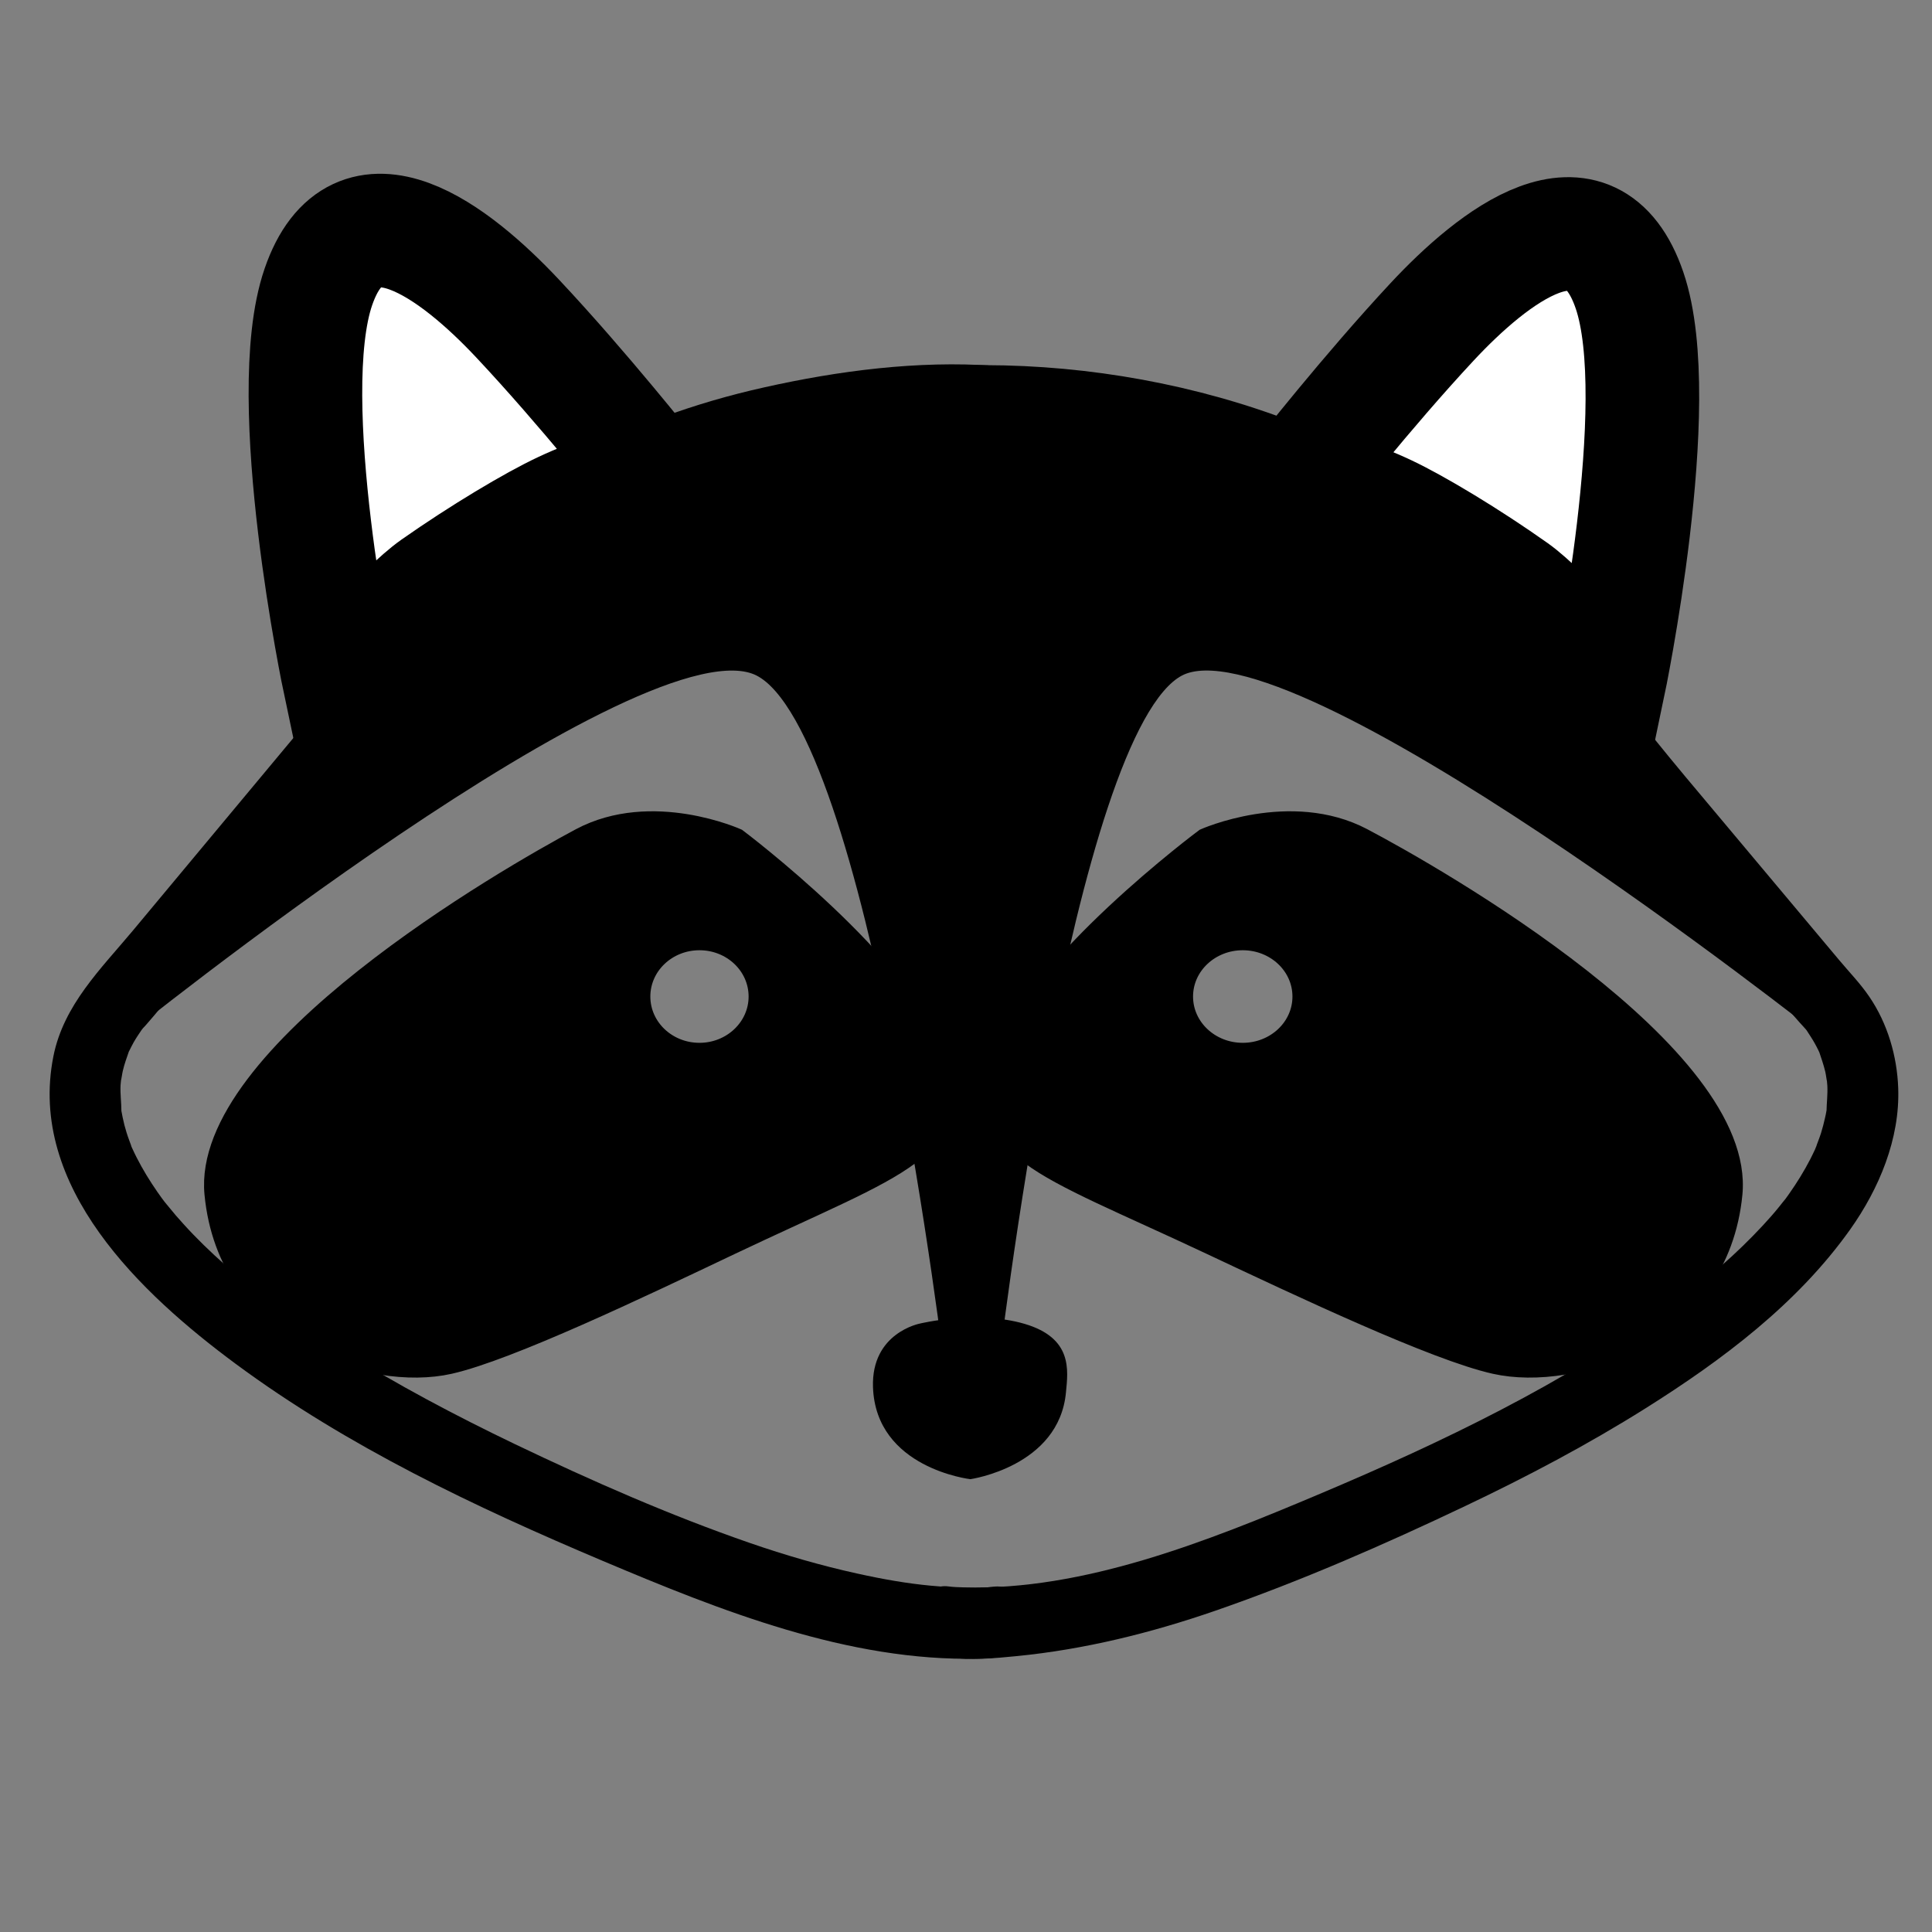 <?xml version="1.0" encoding="utf-8"?>
<!-- Generator: Adobe Illustrator 23.0.6, SVG Export Plug-In . SVG Version: 6.00 Build 0)  -->
<svg version="1.1" id="Camada_1" xmlns="http://www.w3.org/2000/svg" xmlns:xlink="http://www.w3.org/1999/xlink" x="0px" y="0px"
	 viewBox="0 0 136.06 136.06" style="enable-background:new 0 0 136.06 136.06;" xml:space="preserve">
<rect x="0" y="0" width="136.06" height="136.06" fill="#808080" stroke="none"/>
<style type="text/css">
	.st0{stroke:#000000;stroke-miterlimit:10;}
	.st1{fill:#FFFFFF;stroke:#000000;stroke-width:8;stroke-miterlimit:10;}
</style>
<path d="M72.15,93.23c-3.4-0.99-7.36-0.02-7.36-0.02s-3.44,0.64-3.31,4.48c0.2,5.72,6.86,6.48,6.86,6.48s6.25-0.89,6.73-6.12
	C75.22,96.49,75.55,94.23,72.15,93.23z"/>
<path class="st0" d="M66.1,74.53C64.02,67.9,52,58.87,52,58.87s-6.08-2.76-11.21-0.03c-5.13,2.73-26.85,15.23-25.89,25.25
	c0.96,10.03,11.13,13.45,16.8,12.17c4.21-0.95,13.52-5.4,19.89-8.43C63.72,82.07,68.18,81.17,66.1,74.53z M49.26,73.94
	c-2.19,0-3.96-1.68-3.96-3.76s1.77-3.76,3.96-3.76c2.19,0,3.96,1.68,3.96,3.76S51.44,73.94,49.26,73.94z"/>
<g>
	<path class="st1" d="M23.91,48.03c0,0-4.2-19.94-1.49-27.82s9.72-2.37,14.02,2.21c4.65,4.95,9.38,10.93,9.38,10.93
		s-4.1,1.46-6.2,2.45c-2.1,0.98-5.79,3.19-9.04,5.47C28.29,42.88,23.91,48.03,23.91,48.03z"/>
	<path class="st1" d="M113.28,48.27c0,0,4.17-19.94,1.48-27.82c-2.69-7.88-9.63-2.37-13.9,2.21c-4.61,4.95-9.3,10.93-9.3,10.93
		s4.06,1.46,6.15,2.45s5.75,3.19,8.97,5.47C108.94,43.12,113.28,48.27,113.28,48.27z"/>
</g>
<g>
	<g>
		<path d="M70.01,25.76c-5.36-0.38-10.97,0.35-16.19,1.52c-4.9,1.09-9.7,2.82-14.09,5.25c-2.33,1.28-4.63,2.78-6.64,4.54
			c-1.73,1.52-3.15,3.4-4.54,5.22c-0.41,0.55-0.83,1.1-1.22,1.67c-0.43,0.64,0.47-0.53,0.14-0.16c-0.35,0.39-0.67,0.81-1.01,1.21
			c-1.63,1.96-3.26,3.91-4.89,5.87c-4.06,4.88-8.13,9.75-12.19,14.63c-2.27,2.72-4.9,5.26-5.62,8.88
			c-1.83,9.2,6.19,16.74,12.84,21.66c7.87,5.82,16.87,10.08,25.86,13.88c8.27,3.49,17.29,7.1,26.45,6.88
			c0.37-0.01,0.74-0.02,1.1-0.07c1.34-0.17,2.5-1.03,2.5-2.5c0-1.22-1.15-2.67-2.5-2.5c-1.47,0.19-3.01,0.06-4.47-0.07
			c-1.6-0.15-3.26-0.43-5.2-0.86c-2.54-0.56-5.05-1.29-7.51-2.14c-5.64-1.95-11.16-4.38-16.55-6.96c-4.21-2.02-8.35-4.21-12.31-6.69
			c-3.08-1.93-5.58-3.69-8.12-5.94c-1.02-0.91-2.01-1.86-2.93-2.88c-0.36-0.39-0.71-0.8-1.04-1.21c-0.11-0.13-0.21-0.26-0.32-0.39
			c0.04,0.04,0.34,0.46,0.09,0.12c-0.19-0.25-0.38-0.51-0.56-0.77c-0.54-0.78-1.04-1.59-1.47-2.44c-0.1-0.19-0.19-0.39-0.28-0.58
			c-0.22-0.45-0.09-0.24-0.02-0.03c-0.14-0.39-0.29-0.76-0.41-1.15c-0.11-0.35-0.2-0.7-0.27-1.05c-0.03-0.15-0.06-0.3-0.09-0.46
			c-0.02-0.08-0.02-0.17-0.04-0.25c-0.1-0.39,0.04,0.67,0.04,0.27c0-0.61-0.09-1.21-0.06-1.83C8.5,76.29,8.52,76.14,8.53,76
			c0.03-0.63-0.1,0.43-0.03,0.18c0.07-0.25,0.09-0.52,0.15-0.77c0.11-0.48,0.28-0.93,0.44-1.4c0.12-0.35-0.35,0.68,0.02-0.02
			c0.1-0.19,0.19-0.39,0.3-0.58c0.17-0.3,0.36-0.58,0.55-0.86c0.31-0.48-0.05,0.08-0.13,0.15c0.09-0.08,0.15-0.19,0.23-0.28
			c0.1-0.11,0.21-0.22,0.3-0.33c0.37-0.42,0.73-0.85,1.08-1.28c6.52-7.82,13.14-15.57,19.56-23.47c1.8-2.22,3.16-4.44,5.3-6.43
			c3.46-3.23,8.18-5.47,12.61-7.02c6.55-2.29,13.05-3.32,19.94-3.16c0.38,0.01,0.77,0.02,1.15,0.05c1.35,0.1,2.5-1.22,2.5-2.5
			C72.51,26.83,71.36,25.86,70.01,25.76L70.01,25.76z"/>
	</g>
</g>
<g>
	<g>
		<path d="M66.78,30.76c5.11-0.36,10.13,0.27,14.96,1.34c4.64,1.03,9.16,2.6,13.32,4.93c2.1,1.18,4.25,2.49,5.98,4.18
			c1.41,1.38,2.67,2.97,3.73,4.41c2.23,3.03,4.74,5.85,7.15,8.73c3.98,4.75,7.97,9.5,11.95,14.25c1.08,1.28,2.12,2.61,3.26,3.84
			c0.08,0.08,0.14,0.19,0.22,0.27c0.1,0.1-0.47-0.68-0.1-0.12c0.19,0.3,0.39,0.59,0.56,0.9c0.09,0.16,0.17,0.32,0.25,0.48
			c0.05,0.09,0.08,0.19,0.13,0.29c0.2,0.37-0.25-0.73-0.07-0.17c0.15,0.46,0.31,0.9,0.42,1.37c0.06,0.25,0.08,0.52,0.14,0.77
			c0.09,0.32-0.05-0.8-0.03-0.22c0.01,0.15,0.03,0.31,0.04,0.46c0.03,0.61-0.05,1.21-0.06,1.82c0,0.24,0.14-0.72,0-0.08
			c-0.03,0.17-0.06,0.34-0.1,0.5c-0.08,0.37-0.18,0.74-0.29,1.1c-0.11,0.35-0.26,0.69-0.37,1.04c-0.14,0.45,0.28-0.57,0.06-0.15
			c-0.04,0.07-0.07,0.15-0.1,0.23c-0.11,0.23-0.22,0.47-0.34,0.7c-0.44,0.85-0.94,1.66-1.49,2.44c-0.15,0.22-0.31,0.43-0.47,0.64
			c0.44-0.59-0.12,0.14-0.23,0.27c-0.37,0.46-0.76,0.9-1.16,1.33c-0.91,0.98-1.87,1.91-2.88,2.8c-1.31,1.15-2.3,1.93-3.49,2.79
			c-7.58,5.53-16.19,9.66-24.81,13.3c-7.98,3.37-16.64,6.82-25.08,6.59c-0.37-0.01-0.74-0.02-1.11-0.07c-1.34-0.18-2.5,1.28-2.5,2.5
			c0,1.5,1.16,2.32,2.5,2.5c1.58,0.21,3.26,0.07,4.83-0.09c4.78-0.47,9.46-1.63,14-3.2c5.98-2.07,11.85-4.64,17.57-7.36
			c4.36-2.07,8.64-4.33,12.73-6.9c5.39-3.39,10.68-7.35,14.4-12.59c2.03-2.86,3.51-6.38,3.38-9.95c-0.08-2.26-0.75-4.55-2.03-6.43
			c-0.63-0.93-1.41-1.73-2.13-2.59c-3.62-4.31-7.24-8.63-10.85-12.94c-3.02-3.61-5.9-7.43-9.12-10.87c-0.34-0.36,0.53,0.75,0.2,0.25
			c-0.4-0.6-0.85-1.18-1.29-1.75c-1.39-1.83-2.82-3.7-4.56-5.22c-4.04-3.53-9.05-6.03-14.07-7.83c-6.92-2.48-14.5-3.68-21.85-3.52
			c-0.41,0.01-0.81,0.02-1.22,0.05c-1.35,0.1-2.5,1.08-2.5,2.5C64.28,29.54,65.42,30.86,66.78,30.76L66.78,30.76z"/>
	</g>
</g>
<path class="st0" d="M8.32,72.76c0,0,36.98-29.83,45.19-25.63s13.57,49.71,13.57,49.71h1.88l0.13-68.64c0,0-15.07-0.24-22.9,4.37
	c-7.83,4.61-9.62,5.52-13.38,9.82C29.05,46.71,8.32,72.76,8.32,72.76z"/>
<path class="st0" d="M128.44,72.52c0,0-37.41-29.59-45.43-25.39S69.75,96.85,69.75,96.85h-1.84l-0.13-68.64
	c0,0,14.72-0.24,22.37,4.37c7.65,4.61,10.34,5.43,14.01,9.74S128.44,72.52,128.44,72.52z"/>
<path class="st0" d="M70.51,74.53c2.1-6.64,14.23-15.66,14.23-15.66s6.14-2.76,11.32-0.03c5.18,2.73,27.11,15.23,26.15,25.25
	c-0.97,10.03-11.24,13.45-16.97,12.17c-4.25-0.95-13.65-5.4-20.09-8.43C72.91,82.07,68.41,81.17,70.51,74.53z M87.52,73.94
	c2.21,0,4-1.68,4-3.76s-1.79-3.76-4-3.76c-2.21,0-4,1.68-4,3.76S85.31,73.94,87.52,73.94z"/>
</svg>
